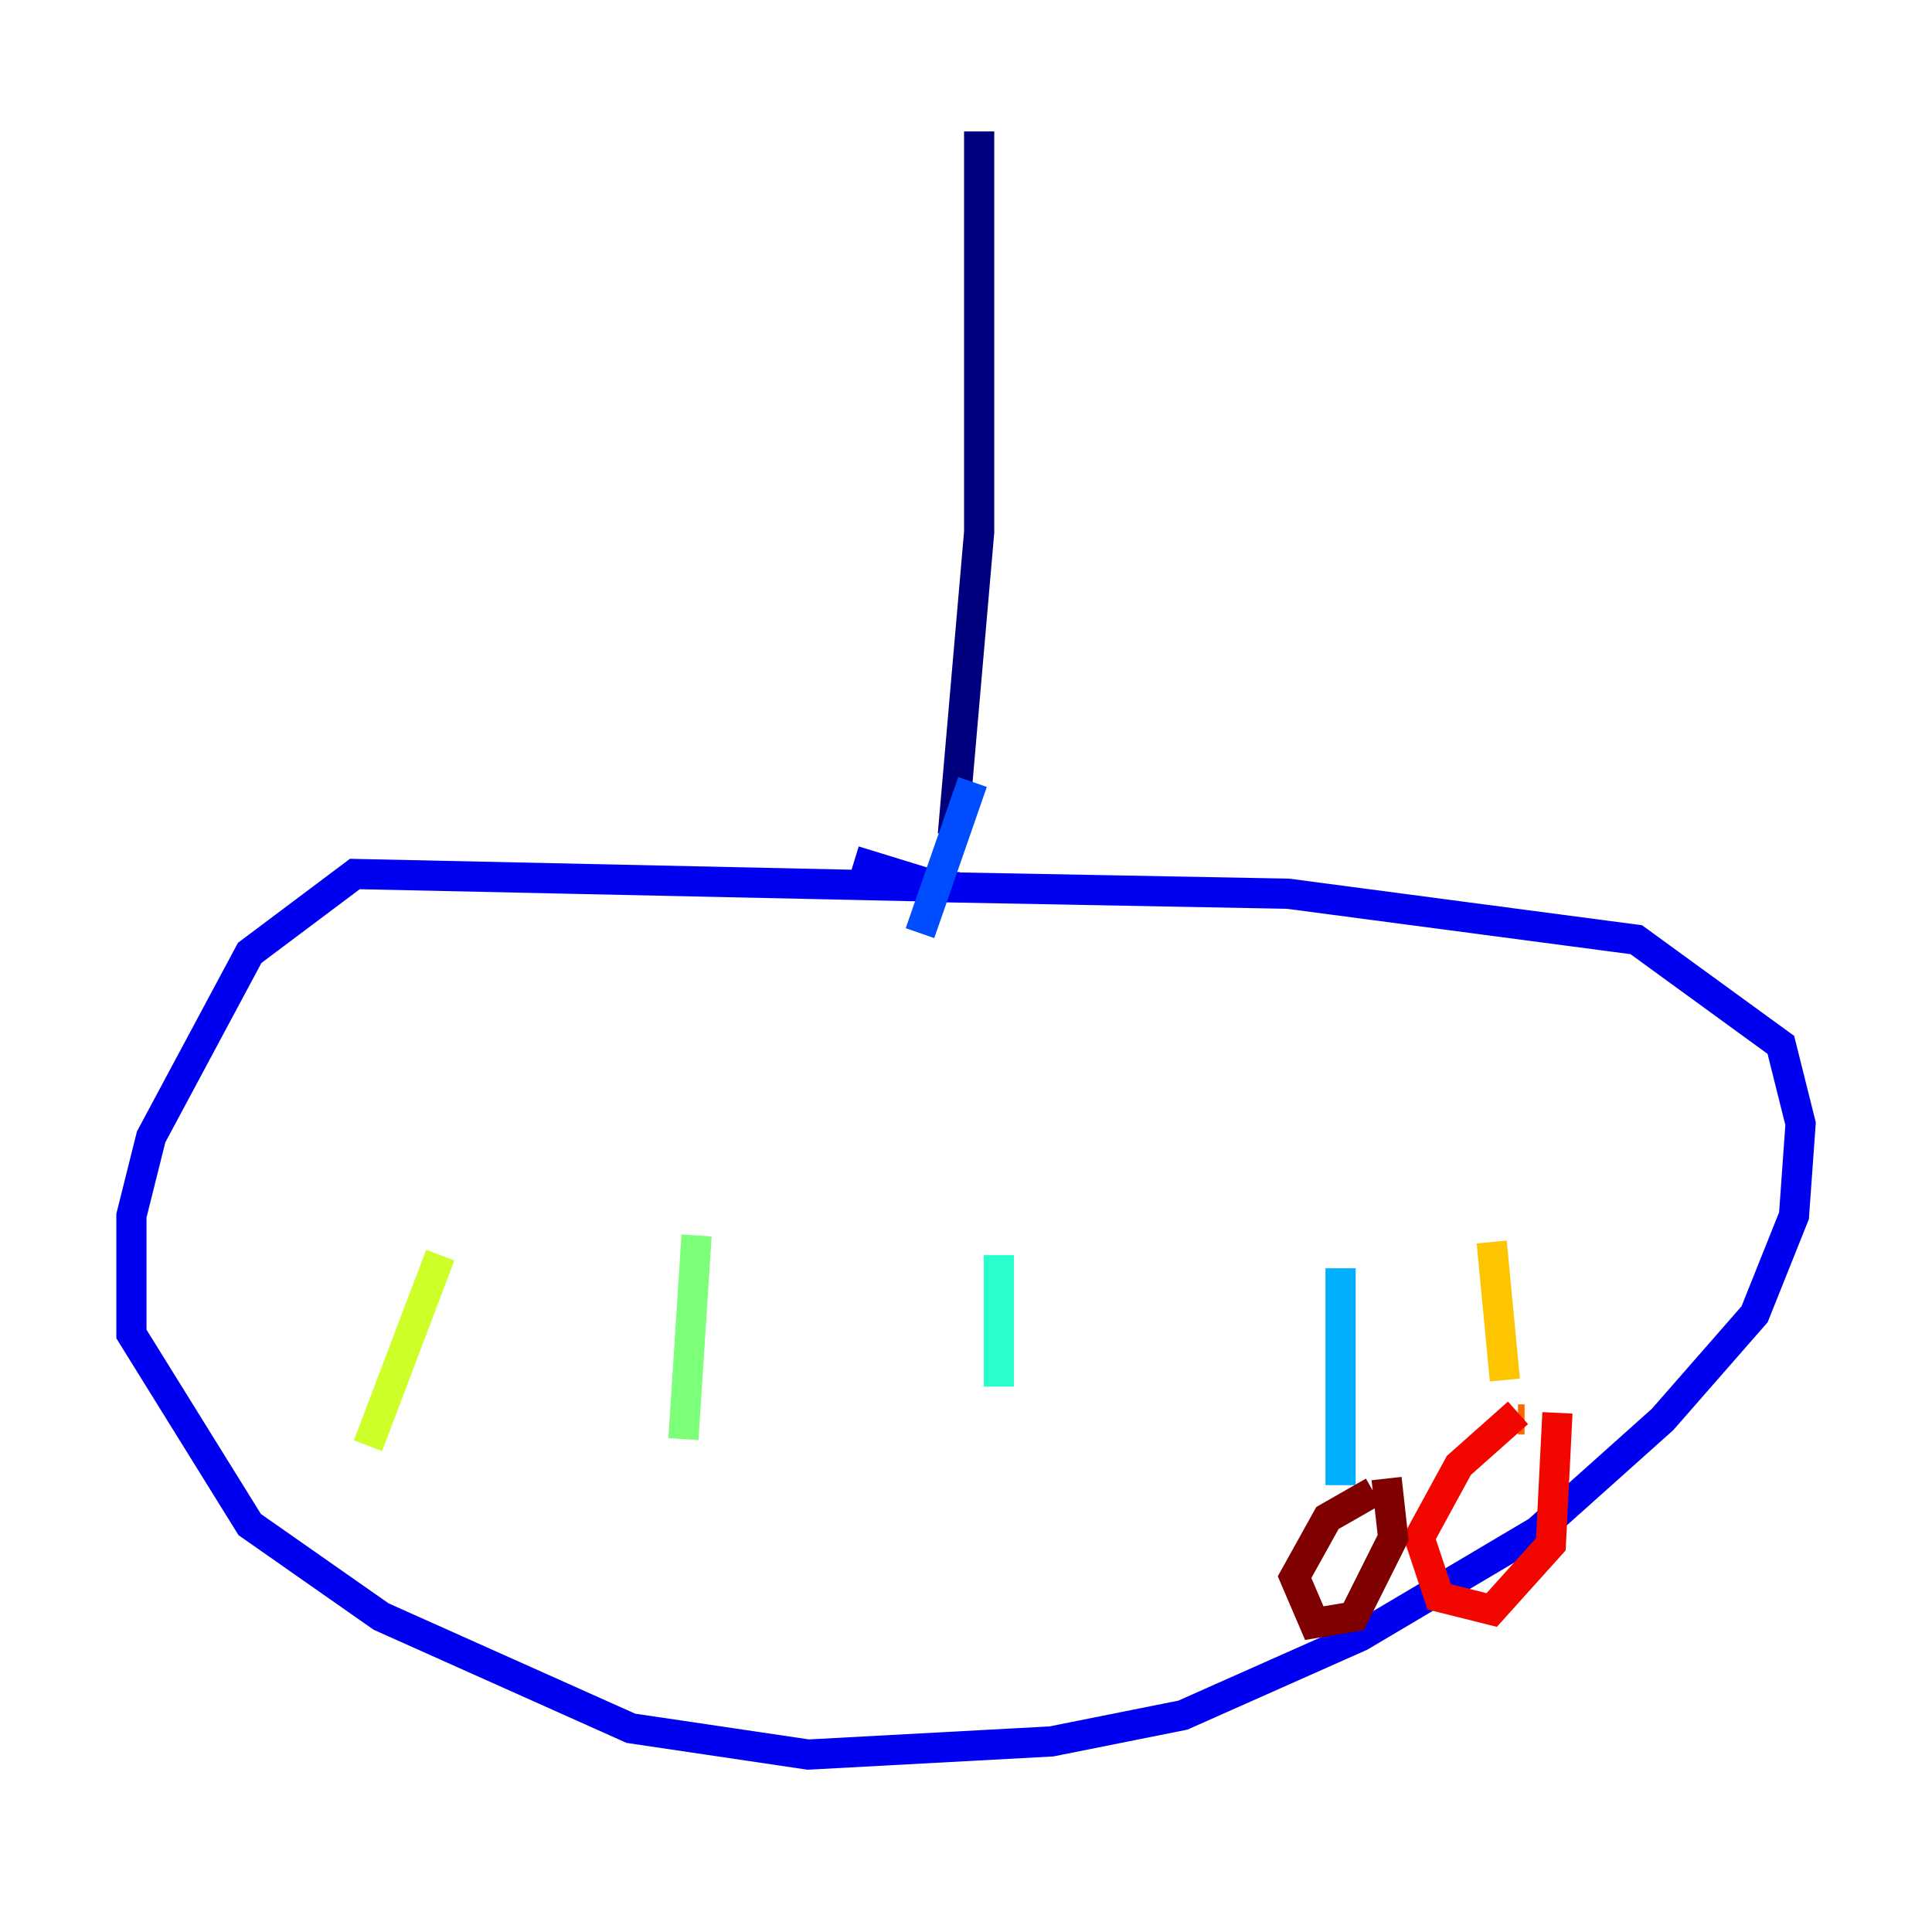 <?xml version="1.0" encoding="utf-8" ?>
<svg baseProfile="tiny" height="128" version="1.2" viewBox="0,0,128,128" width="128" xmlns="http://www.w3.org/2000/svg" xmlns:ev="http://www.w3.org/2001/xml-events" xmlns:xlink="http://www.w3.org/1999/xlink"><defs /><polyline fill="none" points="64.871,8.707 64.871,35.265 63.129,55.292" stroke="#00007f" stroke-width="2" /><polyline fill="none" points="63.565,58.776 23.51,57.905 16.544,63.129 10.014,75.32 8.707,80.544 8.707,88.381 16.544,101.007 25.252,107.102 41.796,114.503 53.551,116.245 69.66,115.374 78.367,113.633 90.122,108.408 101.878,101.442 110.15,94.041 116.245,87.075 118.857,80.544 119.293,74.449 117.986,69.225 108.408,62.258 85.333,59.211 62.258,58.776 56.599,57.034" stroke="#0000f1" stroke-width="2" /><polyline fill="none" points="64.435,51.809 60.952,61.823" stroke="#004cff" stroke-width="2" /><polyline fill="none" points="88.816,84.027 88.816,98.395" stroke="#00b0ff" stroke-width="2" /><polyline fill="none" points="66.177,83.156 66.177,91.864" stroke="#29ffcd" stroke-width="2" /><polyline fill="none" points="46.15,81.85 45.279,95.347" stroke="#7cff79" stroke-width="2" /><polyline fill="none" points="29.17,83.156 24.381,95.782" stroke="#cdff29" stroke-width="2" /><polyline fill="none" points="98.83,82.286 99.701,91.429" stroke="#ffc400" stroke-width="2" /><polyline fill="none" points="101.007,94.041 100.571,94.041" stroke="#ff6700" stroke-width="2" /><polyline fill="none" points="100.571,93.605 96.653,97.088 94.041,101.878 95.347,105.796 98.83,106.667 102.748,102.313 103.184,93.605" stroke="#f10700" stroke-width="2" /><polyline fill="none" points="90.993,98.83 87.946,100.571 85.769,104.49 87.075,107.537 89.687,107.102 92.299,101.878 91.864,97.959" stroke="#7f0000" stroke-width="2" /></svg>
